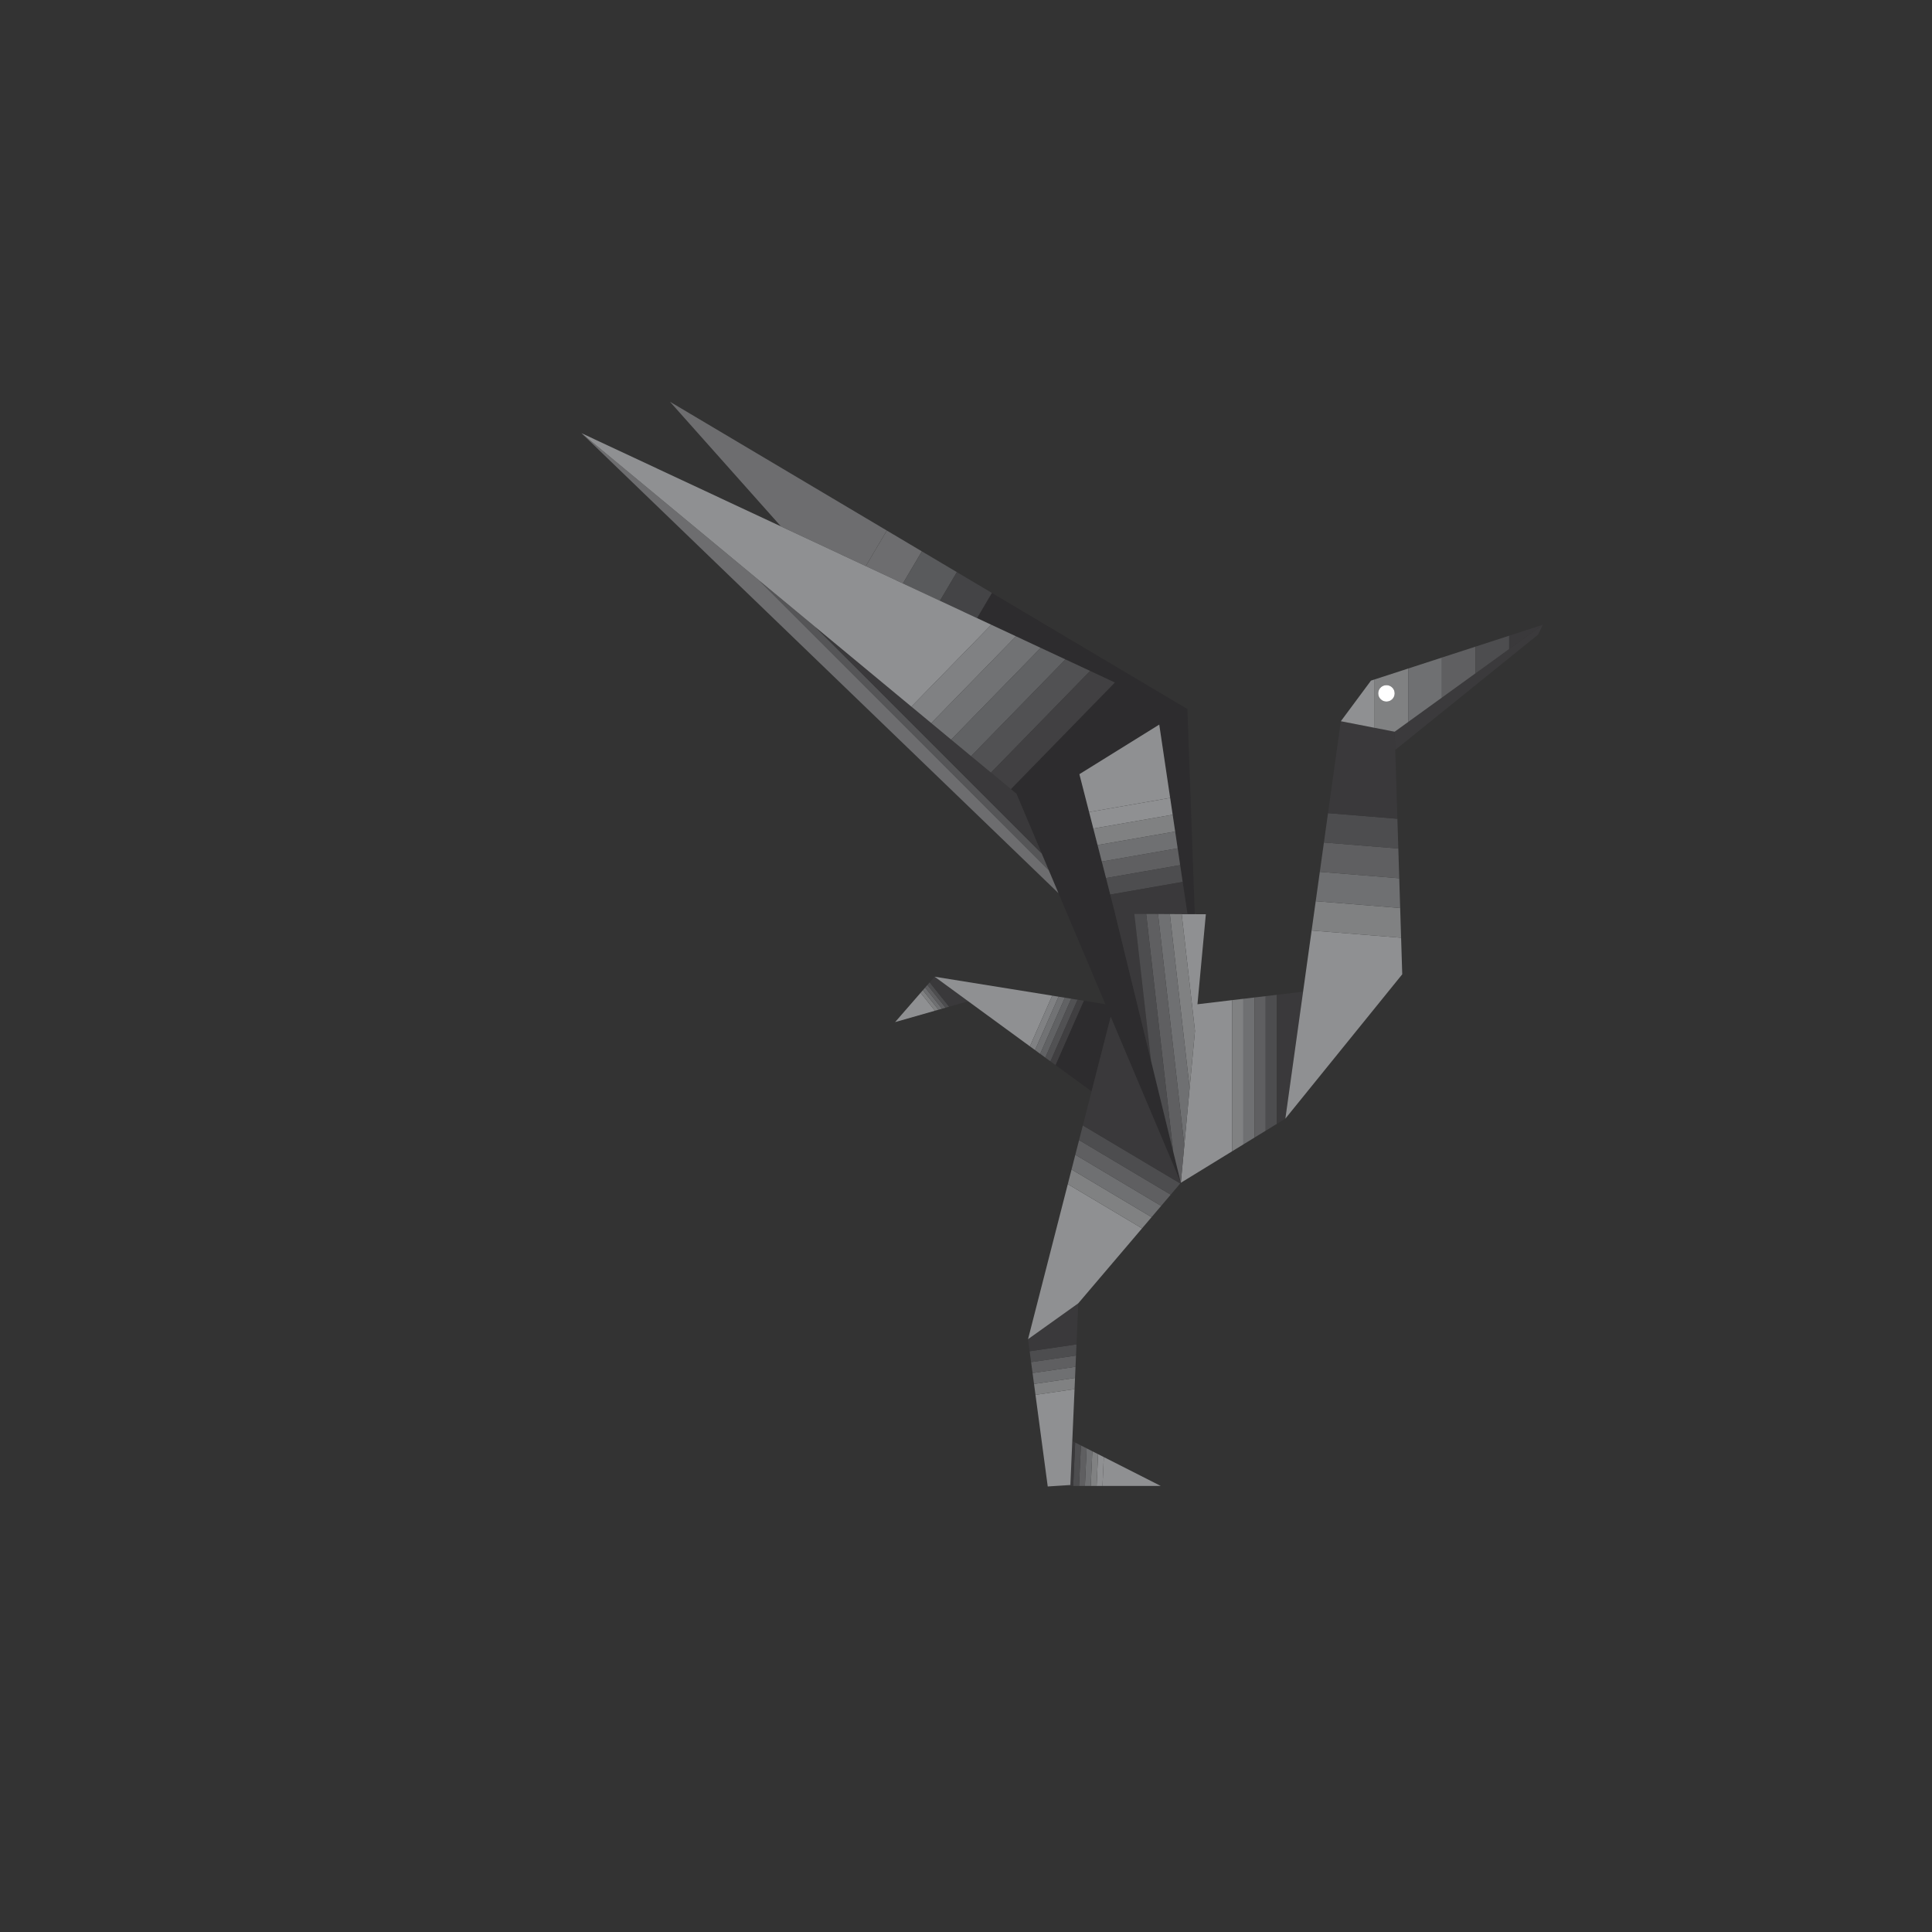 <?xml version="1.0" encoding="UTF-8" standalone="no"?>
<!-- Created with Inkscape (http://www.inkscape.org/) -->

<svg
   xmlns:dc="http://purl.org/dc/elements/1.1/"
   xmlns:cc="http://creativecommons.org/ns#"
   xmlns:rdf="http://www.w3.org/1999/02/22-rdf-syntax-ns#"
   xmlns:svg="http://www.w3.org/2000/svg"
   xmlns="http://www.w3.org/2000/svg"
   xmlns:sodipodi="http://sodipodi.sourceforge.net/DTD/sodipodi-0.dtd"
   xmlns:inkscape="http://www.inkscape.org/namespaces/inkscape"
   id="svg2"
   version="1.1"
   inkscape:version="0.91 r13725"
   width="223.234"
   height="223.234"
   xml:space="preserve"
   sodipodi:docname="grue niv gris.svg"><rect width="100%" height="100%" fill="#333333" stroke="none"/><defs
     id="defs6"><clipPath
       clipPathUnits="userSpaceOnUse"
       id="clipPath296"><path
         d="m 0,0.001 178.587,0 0,178.586 L 0,178.587 0,0.001 z"
         id="path298" /></clipPath></defs><sodipodi:namedview
     pagecolor="#ffffff"
     bordercolor="#666666"
     borderopacity="1"
     objecttolerance="10"
     gridtolerance="10"
     guidetolerance="10"
     inkscape:pageopacity="0"
     inkscape:pageshadow="2"
     inkscape:window-width="1550"
     inkscape:window-height="1011"
     id="namedview4"
     showgrid="false"
     inkscape:zoom="5.780273"
     inkscape:cx="90.953112"
     inkscape:cy="101.41092"
     inkscape:window-x="0"
     inkscape:window-y="0"
     inkscape:window-maximized="1"
     inkscape:current-layer="g10" /><g
     id="g10"
     inkscape:groupmode="layer"
     inkscape:label="lannion2-nivdegris-16obj"
     transform="matrix(1.25,0,0,-1.25,0,223.234)"><g
       id="g12"
       transform="translate(85.098,86.816)"><path
         d="M 0,0 -2.356,-2.708 1.326,-1.657 0,0 z"
         style="fill:#8f9092;fill-opacity:1;fill-rule:nonzero;stroke:none"
         id="path14" /></g><g
       id="g16"
       transform="translate(85.307,87.058)"><path
         d="M 0,0 -0.209,-0.241 1.117,-1.898 1.445,-1.806 0,0 z"
         style="fill:#808182;fill-opacity:1;fill-rule:nonzero;stroke:none"
         id="path18" /></g><g
       id="g20"
       transform="translate(85.517,87.299)"><path
         d="M 0,0 -0.209,-0.241 1.235,-2.047 1.563,-1.953 0,0 z"
         style="fill:#6f7072;fill-opacity:1;fill-rule:nonzero;stroke:none"
         id="path22" /></g><g
       id="g24"
       transform="translate(85.727,87.541)"><path
         d="M 0,0 -0.21,-0.242 1.352,-2.195 1.682,-2.102 0,0 z"
         style="fill:#5f5f61;fill-opacity:1;fill-rule:nonzero;stroke:none"
         id="path26" /></g><g
       id="g28"
       transform="translate(85.936,87.781)"><path
         d="M 0,0 -0.209,-0.24 1.472,-2.342 1.799,-2.248 0,0 z"
         style="fill:#4d4d4f;fill-opacity:1;fill-rule:nonzero;stroke:none"
         id="path30" /></g><g
       id="g32"
       transform="translate(85.936,87.781)"><path
         d="M 0,0 1.799,-2.248 3.56,-1.746 0.455,0.522 0,0 z"
         style="fill:#3a393b;fill-opacity:1;fill-rule:nonzero;stroke:none"
         id="path34" /></g><g
       id="g36"
       transform="translate(86.391,88.304)"><path
         d="M 0,0 3.105,-2.269 8.81,-6.437 10.872,-1.751 0,0 z"
         style="fill:#8f9092;fill-opacity:1;fill-rule:nonzero;stroke:none"
         id="path38" /></g><g
       id="g40"
       transform="translate(97.263,86.553)"><path
         d="M 0,0 -2.062,-4.686 -1.587,-5.032 0.585,-0.095 0,0 z"
         style="fill:#808183;fill-opacity:1;fill-rule:nonzero;stroke:none"
         id="path42" /></g><g
       id="g44"
       transform="translate(97.848,86.458)"><path
         d="m 0,0 -2.172,-4.938 0.475,-0.346 2.283,5.19 L 0,0 z"
         style="fill:#717274;fill-opacity:1;fill-rule:nonzero;stroke:none"
         id="path46" /></g><g
       id="g48"
       transform="translate(98.434,86.364)"><path
         d="M 0,0 -2.283,-5.19 -1.808,-5.538 0.587,-0.095 0,0 z"
         style="fill:#616264;fill-opacity:1;fill-rule:nonzero;stroke:none"
         id="path50" /></g><g
       id="g52"
       transform="translate(99.02,86.269)"><path
         d="M 0,0 -2.395,-5.443 -1.919,-5.791 0.588,-0.095 0,0 z"
         style="fill:#515153;fill-opacity:1;fill-rule:nonzero;stroke:none"
         id="path54" /></g><g
       id="g56"
       transform="translate(99.608,86.175)"><path
         d="M 0,0 -2.507,-5.696 -2.03,-6.044 0.587,-0.095 0,0 z"
         style="fill:#403f41;fill-opacity:1;fill-rule:nonzero;stroke:none"
         id="path58" /></g><g
       id="g60"
       transform="translate(100.673,103.524)"><path
         d="M 0,0 -0.897,3.5 6.484,8.083 7.492,1.309 0,0 z m 1.997,-18.928 6.482,-15.341 -0.711,2.914 -2.045,8.373 -3.317,13.577 0.003,10e-4 0.003,0 L 1.956,-7.627 1.565,-6.102 1.174,-4.576 0.783,-3.052 0.392,-1.526 0,-0.001 7.493,1.306 7.724,-0.247 7.955,-1.801 8.186,-3.352 8.417,-4.905 8.647,-6.458 9.091,-9.438 9.766,-9.442 9.087,9.521 -8.986,20.255 l -1.374,-2.326 1.316,-0.615 2.282,-1.067 2.286,-1.069 2.285,-1.068 2.285,-1.068 2.284,-1.068 -9.61,-9.854 0.516,-0.429 2.332,-5.517 0.649,-1.535 0.902,-2.137 4.338,-10.266 -1.983,0.32 -2.617,-5.95 3.324,-2.428 1.768,6.894 z"
         style="fill:#2d2c2e;fill-opacity:1;fill-rule:nonzero;stroke:none"
         id="path62" /></g><g
       id="g64"
       transform="translate(113.902,86.14)"><path
         d="m 0,0 -3.213,-0.383 0.775,8.321 -1.026,0.005 -0.675,0.003 -0.532,0.003 1.229,-10.795 -0.495,-5.298 -0.492,-5.29 -0.321,-3.45 L 0,-13.969 0,0 z"
         style="fill:#8f9092;fill-opacity:1;fill-rule:nonzero;stroke:none"
         id="path66" /></g><g
       id="g68"
       transform="translate(114.934,86.262)"><path
         d="m 0,0 -1.031,-0.122 0,-13.969 L 0,-13.458 0,0 z"
         style="fill:#808182;fill-opacity:1;fill-rule:nonzero;stroke:none"
         id="path70" /></g><g
       id="g72"
       transform="translate(115.965,86.385)"><path
         d="m 0,0 -1.031,-0.123 0,-13.458 L 0,-12.948 0,0 z"
         style="fill:#6f7072;fill-opacity:1;fill-rule:nonzero;stroke:none"
         id="path74" /></g><g
       id="g76"
       transform="translate(116.996,86.508)"><path
         d="m 0,0 -1.031,-0.123 0,-12.948 L 0,-12.438 0,0 z"
         style="fill:#5f5f61;fill-opacity:1;fill-rule:nonzero;stroke:none"
         id="path78" /></g><g
       id="g80"
       transform="translate(118.027,86.63)"><path
         d="m 0,0 -1.031,-0.122 0,-12.439 L 0,-11.929 0,0 z"
         style="fill:#4d4d4f;fill-opacity:1;fill-rule:nonzero;stroke:none"
         id="path82" /></g><g
       id="g84"
       transform="translate(118.814,75.185)"><path
         d="m 0,0 1.639,11.734 -2.426,-0.289 0,-11.928 L 0,0 z"
         style="fill:#3a393b;fill-opacity:1;fill-rule:nonzero;stroke:none"
         id="path86" /></g><g
       id="g88"
       transform="translate(120.453,86.919)"><path
         d="M 0,0 -1.639,-11.734 9.165,1.608 9.06,4.987 0.789,5.657 0,0 z"
         style="fill:#8f9092;fill-opacity:1;fill-rule:nonzero;stroke:none"
         id="path90" /></g><g
       id="g92"
       transform="translate(121.242,92.576)"><path
         d="M 0,0 8.271,-0.67 8.185,2.079 0.379,2.711 0,0 z"
         style="fill:#808182;fill-opacity:1;fill-rule:nonzero;stroke:none"
         id="path94" /></g><g
       id="g96"
       transform="translate(121.621,95.288)"><path
         d="M 0,0 7.806,-0.633 7.721,2.116 0.379,2.711 0,0 z"
         style="fill:#6f7072;fill-opacity:1;fill-rule:nonzero;stroke:none"
         id="path98" /></g><g
       id="g100"
       transform="translate(122,97.999)"><path
         d="M 0,0 7.342,-0.595 7.256,2.154 0.378,2.711 0,0 z"
         style="fill:#5f5f61;fill-opacity:1;fill-rule:nonzero;stroke:none"
         id="path102" /></g><g
       id="g104"
       transform="translate(122.378,100.71)"><path
         d="M 0,0 6.878,-0.557 6.792,2.192 0.379,2.714 0,0 z"
         style="fill:#4d4d4f;fill-opacity:1;fill-rule:nonzero;stroke:none"
         id="path106" /></g><g
       id="g108"
       transform="translate(128.919,110.949)"><path
         d="M 0,0 -0.005,0.001 -1.856,0.362 -4.974,0.97 -4.976,0.971 -6.162,-7.525 0.251,-8.046 0.053,-1.683 0.048,-1.687 0,0 z"
         style="fill:#3a393b;fill-opacity:1;fill-rule:nonzero;stroke:none"
         id="path110" /></g><g
       id="g112"
       transform="translate(96.938,98.163)"><path
         d="m 0,0 -26.749,26.756 -16.368,13.57 -0.07,0.055 L 0.902,-2.137 0,0 z"
         style="fill:#6d6d6f;fill-opacity:1;fill-rule:nonzero;stroke:none"
         id="path114" /></g><g
       id="g116"
       transform="translate(75.353,120.638)"><path
         d="M 0,0 -5.165,4.281 21.584,-22.475 20.936,-20.94 0,0 z"
         style="fill:#555557;fill-opacity:1;fill-rule:nonzero;stroke:none"
         id="path118" /></g><g
       id="g120"
       transform="translate(89.762,108.693)"><path
         d="m 0,0 -1.839,1.525 -1.84,1.526 -1.838,1.523 -8.891,7.371 L 6.527,-8.995 4.195,-3.478 3.679,-3.049 1.839,-1.524 0,0 z"
         style="fill:#3a393b;fill-opacity:1;fill-rule:nonzero;stroke:none"
         id="path122" /></g><g
       id="g124"
       transform="translate(81.973,129.548)"><path
         d="M 0,0 -20.044,11.903 -9.786,0.38 -1.942,-3.288 0,0 z"
         style="fill:#6d6d6f;fill-opacity:1;fill-rule:nonzero;stroke:none"
         id="path126" /></g><g
       id="g128"
       transform="translate(85.213,127.623)"><path
         d="M 0,0 -3.236,1.922 -5.179,-1.364 -1.752,-2.966 0,0 z"
         style="fill:#6d6d6f;fill-opacity:1;fill-rule:nonzero;stroke:none"
         id="path130" /></g><g
       id="g132"
       transform="translate(86.886,123.056)"><path
         d="M 0,0 1.563,2.646 -1.672,4.567 -3.425,1.601 0,0 z"
         style="fill:#595a5c;fill-opacity:1;fill-rule:nonzero;stroke:none"
         id="path134" /></g><g
       id="g136"
       transform="translate(90.312,121.454)"><path
         d="M 0,0 1.374,2.326 -1.863,4.248 -3.427,1.602 0,0 z"
         style="fill:#444446;fill-opacity:1;fill-rule:nonzero;stroke:none"
         id="path138" /></g><g
       id="g140"
       transform="translate(102.033,43.901)"><path
         d="m 0,0 -0.122,-2.67 5.387,0 L 0,0 z"
         style="fill:#8f9092;fill-opacity:1;fill-rule:nonzero;stroke:none"
         id="path142" /></g><g
       id="g144"
       transform="translate(101.368,41.231)"><path
         d="M 0,0 0.543,0 0.663,2.671 0.133,2.94 0,0 z"
         style="fill:#8f9092;fill-opacity:1;fill-rule:nonzero;stroke:none"
         id="path146" /></g><g
       id="g148"
       transform="translate(100.825,41.231)"><path
         d="M 0,0 0.543,0 0.676,2.94 0.147,3.208 0,0 z"
         style="fill:#808182;fill-opacity:1;fill-rule:nonzero;stroke:none"
         id="path150" /></g><g
       id="g152"
       transform="translate(100.286,41.231)"><path
         d="M 0,0 0.539,0 0.687,3.208 0.159,3.476 0,0 z"
         style="fill:#6f7072;fill-opacity:1;fill-rule:nonzero;stroke:none"
         id="path154" /></g><g
       id="g156"
       transform="translate(99.743,41.231)"><path
         d="M 0,0 0.543,0 0.702,3.476 0.172,3.744 0,0 z"
         style="fill:#5f5f61;fill-opacity:1;fill-rule:nonzero;stroke:none"
         id="path158" /></g><g
       id="g160"
       transform="translate(99.204,41.231)"><path
         d="M 0,0 0.539,0 0.711,3.744 0.181,4.014 0,0 z"
         style="fill:#4d4d4f;fill-opacity:1;fill-rule:nonzero;stroke:none"
         id="path162" /></g><g
       id="g164"
       transform="translate(98.941,41.32)"><path
         d="m 0,0 -1.351,-0.089 1.614,0 0.18,4.014 L 0.177,4.06 0,0 z"
         style="fill:#3a393b;fill-opacity:1;fill-rule:nonzero;stroke:none"
         id="path166" /></g><g
       id="g168"
       transform="translate(96.849,41.183)"><path
         d="M 0,0 0.742,0.049 2.093,0.138 2.27,4.197 2.479,8.999 -1.133,8.47 0,0 z"
         style="fill:#8f9092;fill-opacity:1;fill-rule:nonzero;stroke:none"
         id="path170" /></g><g
       id="g172"
       transform="translate(95.716,49.652)"><path
         d="M 0,0 3.611,0.529 3.656,1.563 -0.135,1.008 0,0 z"
         style="fill:#808182;fill-opacity:1;fill-rule:nonzero;stroke:none"
         id="path174" /></g><g
       id="g176"
       transform="translate(95.446,51.668)"><path
         d="M 0,0 0.135,-1.008 3.926,-0.452 3.971,0.581 0,0 z"
         style="fill:#6f7072;fill-opacity:1;fill-rule:nonzero;stroke:none"
         id="path178" /></g><g
       id="g180"
       transform="translate(95.311,52.679)"><path
         d="M 0,0 0.136,-1.011 4.106,-0.43 4.151,0.608 0,0 z"
         style="fill:#5f5f61;fill-opacity:1;fill-rule:nonzero;stroke:none"
         id="path182" /></g><g
       id="g184"
       transform="translate(95.176,53.685)"><path
         d="M 0,0 0.135,-1.007 4.286,-0.398 4.331,0.633 0,0 z"
         style="fill:#4d4d4f;fill-opacity:1;fill-rule:nonzero;stroke:none"
         id="path186" /></g><g
       id="g188"
       transform="translate(95.027,54.797)"><path
         d="m 0,0 0.148,-1.111 4.331,0.632 0.165,3.78 0,0.012 0,0.003 L 0,0 z"
         style="fill:#3a393b;fill-opacity:1;fill-rule:nonzero;stroke:none"
         id="path190" /></g><g
       id="g192"
       transform="translate(98.704,69.132)"><path
         d="m 0,0 -3.677,-14.335 4.644,3.316 5.896,6.93 L 0,0 z"
         style="fill:#8f9092;fill-opacity:1;fill-rule:nonzero;stroke:none"
         id="path194" /></g><g
       id="g196"
       transform="translate(99.052,70.487)"><path
         d="M 0,0 -0.348,-1.355 6.516,-5.444 7.397,-4.408 0,0 z"
         style="fill:#808182;fill-opacity:1;fill-rule:nonzero;stroke:none"
         id="path198" /></g><g
       id="g200"
       transform="translate(99.399,71.846)"><path
         d="M 0,0 -0.348,-1.358 7.05,-5.767 7.935,-4.727 0,0 z"
         style="fill:#6f7072;fill-opacity:1;fill-rule:nonzero;stroke:none"
         id="path202" /></g><g
       id="g204"
       transform="translate(99.747,73.201)"><path
         d="M 0,0 -0.348,-1.355 7.587,-6.082 8.47,-5.045 0,0 z"
         style="fill:#5f5f61;fill-opacity:1;fill-rule:nonzero;stroke:none"
         id="path206" /></g><g
       id="g208"
       transform="translate(100.095,74.557)"><path
         d="M 0,0 -0.348,-1.355 8.122,-6.4 9.004,-5.364 0,0 z"
         style="fill:#4d4d4f;fill-opacity:1;fill-rule:nonzero;stroke:none"
         id="path210" /></g><g
       id="g212"
       transform="translate(109.152,69.256)"><path
         d="M 0,0 -6.482,15.341 -8.25,8.446 -9.058,5.301 -0.054,-0.063 0,0 z"
         style="fill:#3a393b;fill-opacity:1;fill-rule:nonzero;stroke:none"
         id="path214" /></g><g
       id="g216"
       transform="translate(70.189,124.919)"><path
         d="m 0,0 5.165,-4.281 8.891,-7.371 7.384,7.571 -1.316,0.615 -3.427,1.602 -3.425,1.601 -3.426,1.602 -0.004,0.002 -7.843,3.667 -18.437,8.619 0.07,-0.058 L 0,0 z"
         style="fill:#8f9092;fill-opacity:1;fill-rule:nonzero;stroke:none"
         id="path218" /></g><g
       id="g220"
       transform="translate(84.245,113.268)"><path
         d="M 0,0 1.838,-1.523 9.667,6.503 7.384,7.571 0,0 z"
         style="fill:#808183;fill-opacity:1;fill-rule:nonzero;stroke:none"
         id="path222" /></g><g
       id="g224"
       transform="translate(86.082,111.744)"><path
         d="M 0,0 1.84,-1.526 10.115,6.958 7.829,8.027 0,0 z"
         style="fill:#717274;fill-opacity:1;fill-rule:nonzero;stroke:none"
         id="path226" /></g><g
       id="g228"
       transform="translate(87.923,110.218)"><path
         d="M 0,0 1.839,-1.525 10.559,7.416 8.274,8.484 0,0 z"
         style="fill:#616264;fill-opacity:1;fill-rule:nonzero;stroke:none"
         id="path230" /></g><g
       id="g232"
       transform="translate(89.762,108.693)"><path
         d="M 0,0 1.839,-1.524 11.005,7.873 8.72,8.941 0,0 z"
         style="fill:#515153;fill-opacity:1;fill-rule:nonzero;stroke:none"
         id="path234" /></g><g
       id="g236"
       transform="translate(91.601,107.169)"><path
         d="M 0,0 1.84,-1.524 11.45,8.329 9.166,9.397 0,0 z"
         style="fill:#414042;fill-opacity:1;fill-rule:nonzero;stroke:none"
         id="path238" /></g><g
       id="g240"
       transform="translate(99.775,107.024)"><path
         d="M 0,0 0.897,-3.5 8.39,-2.191 7.382,4.584 0,0 z"
         style="fill:#8f9092;fill-opacity:1;fill-rule:nonzero;stroke:none"
         id="path242" /></g><g
       id="g244"
       transform="translate(108.397,103.277)"><path
         d="M 0,0 -0.23,1.553 -7.724,0.246 -7.332,-1.279 0,0 z"
         style="fill:#8f9092;fill-opacity:1;fill-rule:nonzero;stroke:none"
         id="path246" /></g><g
       id="g248"
       transform="translate(108.628,101.724)"><path
         d="M 0,0 -0.231,1.554 -7.563,0.274 -7.172,-1.251 0,0 z"
         style="fill:#808182;fill-opacity:1;fill-rule:nonzero;stroke:none"
         id="path250" /></g><g
       id="g252"
       transform="translate(108.858,100.173)"><path
         d="M 0,0 -0.23,1.551 -7.402,0.3 -7.012,-1.225 0,0 z"
         style="fill:#6f7072;fill-opacity:1;fill-rule:nonzero;stroke:none"
         id="path254" /></g><g
       id="g256"
       transform="translate(109.09,98.62)"><path
         d="M 0,0 -0.231,1.553 -7.243,0.329 -6.852,-1.197 0,0 z"
         style="fill:#5f5f61;fill-opacity:1;fill-rule:nonzero;stroke:none"
         id="path258" /></g><g
       id="g260"
       transform="translate(109.32,97.066)"><path
         d="M 0,0 -0.23,1.553 -7.082,0.356 -6.691,-1.169 0,0 z"
         style="fill:#4d4d4f;fill-opacity:1;fill-rule:nonzero;stroke:none"
         id="path262" /></g><g
       id="g264"
       transform="translate(109.32,97.066)"><path
         d="m 0,0 -6.691,-1.169 0.456,-1.777 -0.003,0 -0.003,-10e-4 3.316,-13.577 -1.542,13.568 1.095,-0.005 1.095,-0.006 1.093,-0.005 1.095,-0.006 L 0.443,-2.98 0,0 z"
         style="fill:#3a393b;fill-opacity:1;fill-rule:nonzero;stroke:none"
         id="path266" /></g><g
       id="g268"
       transform="translate(108.137,94.094)"><path
         d="M 0,0 1.829,-16.098 2.323,-10.8 1.095,-0.006 0,0 z"
         style="fill:#808182;fill-opacity:1;fill-rule:nonzero;stroke:none"
         id="path270" /></g><g
       id="g272"
       transform="translate(108.137,94.094)"><path
         d="m 0,0 -1.094,0.005 2.431,-21.393 0.492,5.29 L 0,0 z"
         style="fill:#6f7072;fill-opacity:1;fill-rule:nonzero;stroke:none"
         id="path274" /></g><g
       id="g276"
       transform="translate(109.474,72.706)"><path
         d="M 0,0 -2.431,21.394 -3.525,21.399 -1.033,-0.537 -0.321,-3.45 0,0 z"
         style="fill:#5f5f61;fill-opacity:1;fill-rule:nonzero;stroke:none"
         id="path278" /></g><g
       id="g280"
       transform="translate(106.395,80.542)"><path
         d="M 0,0 2.045,-8.373 -0.447,13.563 -1.542,13.569 0,0 z"
         style="fill:#4d4d4f;fill-opacity:1;fill-rule:nonzero;stroke:none"
         id="path282" /></g><g
       id="g284"
       transform="translate(128.919,110.949)"><path
         d="M 0,0 0.048,-1.687 0.053,-1.683 13.255,8.973 13.688,9.885 0,0 z"
         style="fill:#3b3a3c;fill-opacity:1;fill-rule:nonzero;stroke:none"
         id="path286" /></g><g
       id="g288"
       transform="translate(127.062,111.311)"><path
         d="M 0,0 0,4.471 -0.335,4.362 -3.117,0.611 -3.117,0.608 0,0 z"
         style="fill:#8f9092;fill-opacity:1;fill-rule:nonzero;stroke:none"
         id="path290" /></g><g
       id="g292"><g
         id="g294"
         clip-path="url(#clipPath296)"><g
           id="g300"
           transform="translate(128.158,115.255)"><path
             d="m 0,0 c 0.42,0 0.761,-0.34 0.761,-0.761 0,-0.42 -0.341,-0.76 -0.761,-0.76 -0.422,0 -0.76,0.34 -0.76,0.76 C -0.76,-0.34 -0.422,0 0,0 m -1.096,-3.944 1.852,-0.361 0.006,0 1.252,0.904 0,4.939 -3.11,-1.011 0,-4.471 z"
             style="fill:#808182;fill-opacity:1;fill-rule:nonzero;stroke:none"
             id="path302" /></g><g
           id="g304"
           transform="translate(130.172,111.854)"><path
             d="m 0,0 3.113,2.249 0,3.702 L 0,4.939 0,0 z"
             style="fill:#6f7072;fill-opacity:1;fill-rule:nonzero;stroke:none"
             id="path306" /></g><g
           id="g308"
           transform="translate(133.285,114.103)"><path
             d="m 0,0 3.109,2.246 0,2.467 L 0,3.703 0,0 z"
             style="fill:#5f5f61;fill-opacity:1;fill-rule:nonzero;stroke:none"
             id="path310" /></g><g
           id="g312"
           transform="translate(139.504,118.594)"><path
             d="m 0,0 0,1.232 -3.109,-1.01 0,-2.468 L 0,0 z"
             style="fill:#4d4d4f;fill-opacity:1;fill-rule:nonzero;stroke:none"
             id="path314" /></g><g
           id="g316"
           transform="translate(142.605,120.833)"><path
             d="m 0,0 -0.002,0 -3.099,-1.007 0,-1.232 L 0,0 z"
             style="fill:#3a393b;fill-opacity:1;fill-rule:nonzero;stroke:none"
             id="path318" /></g><g
           id="g320"
           transform="translate(128.158,113.734)"><path
             d="M 0,0 C 0.42,0 0.761,0.34 0.761,0.76 0.761,1.181 0.42,1.521 0,1.521 -0.422,1.521 -0.76,1.181 -0.76,0.76 -0.76,0.34 -0.422,0 0,0"
             style="fill:#ffffff;fill-opacity:1;fill-rule:nonzero;stroke:none"
             id="path322" /></g></g></g></g></svg>